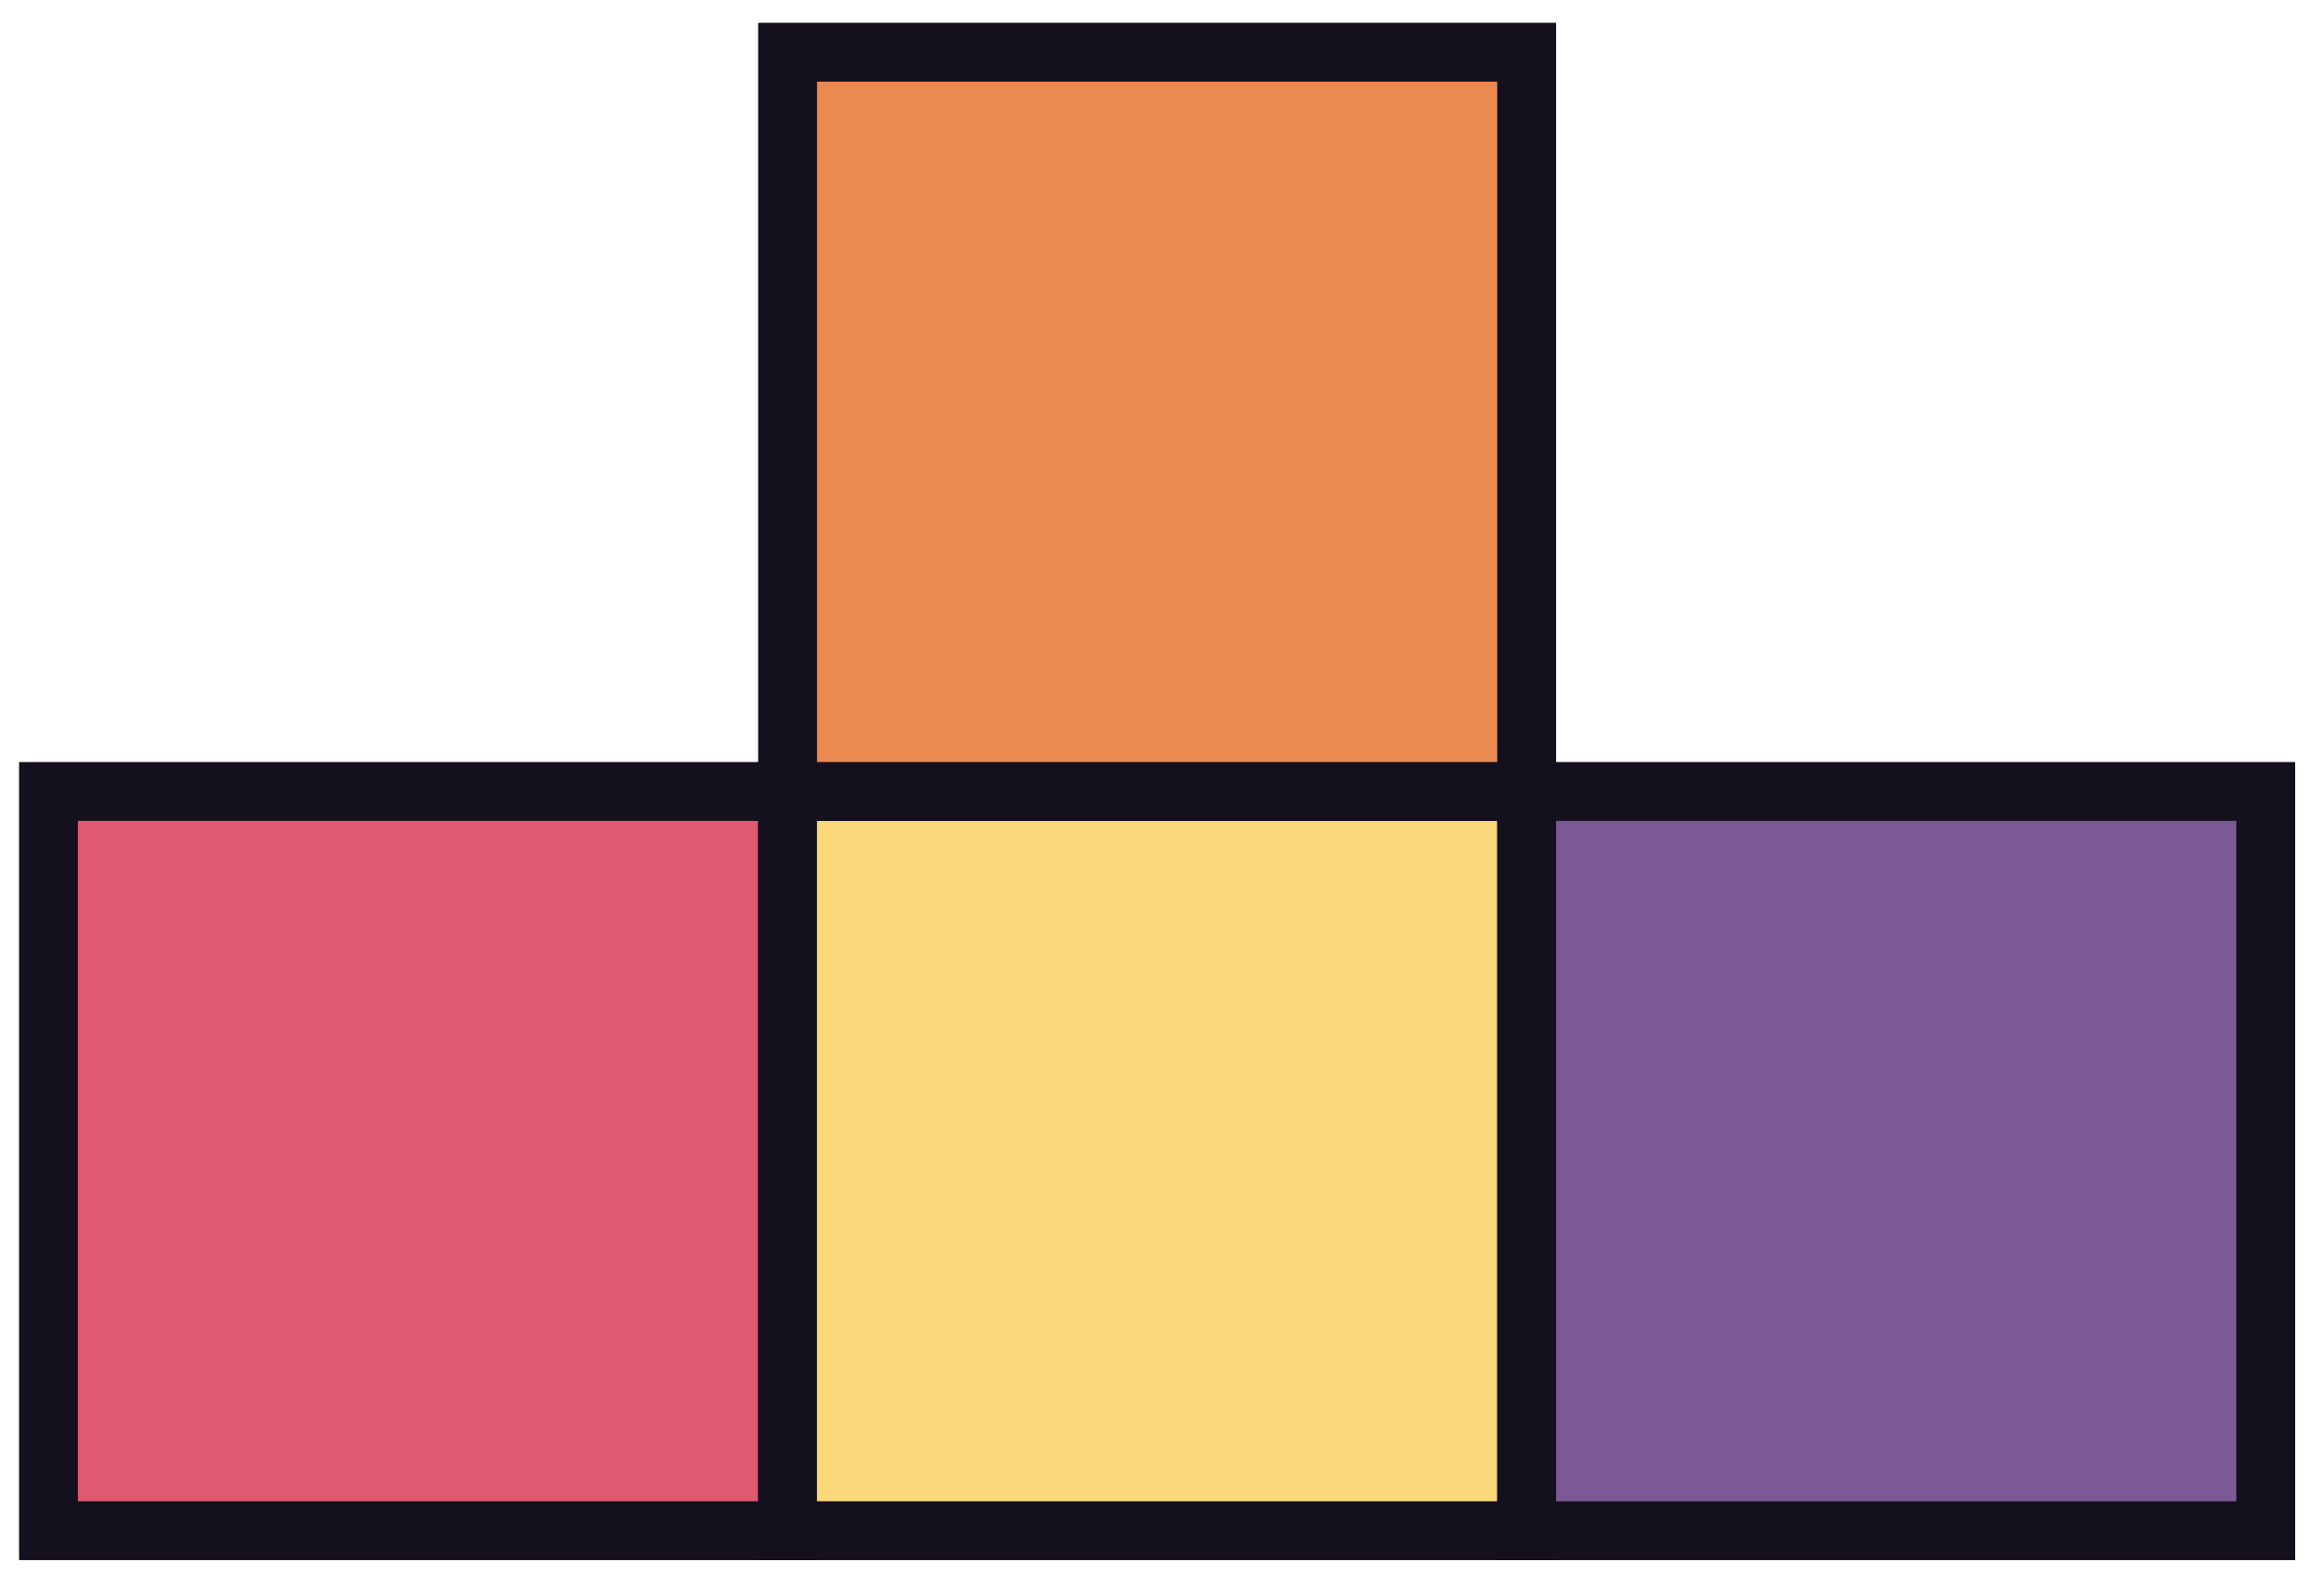 <?xml version="1.0" encoding="UTF-8"?>
<svg width="79px" height="54px" viewBox="0 0 79 54" version="1.1" xmlns="http://www.w3.org/2000/svg" xmlns:xlink="http://www.w3.org/1999/xlink">
    <title>Group</title>
    <g id="Page-1" stroke="none" stroke-width="1" fill="none" fill-rule="evenodd">
        <g id="5264721" transform="translate(-478, -487)">
            <g id="Group" transform="translate(479.648, 488.775)">
                <polygon id="Fill-42" fill="#E15871" points="0 50.248 25.124 50.248 25.124 25.124 0 25.124"></polygon>
                <polygon id="Stroke-43" stroke="#15101D" stroke-width="2" points="0 50.248 25.124 50.248 25.124 25.124 0 25.124"></polygon>
                <polygon id="Fill-44" fill="#FBD879" points="25.124 50.248 50.249 50.248 50.249 25.124 25.124 25.124"></polygon>
                <polygon id="Stroke-45" stroke="#15101D" stroke-width="2" points="25.124 50.248 50.249 50.248 50.249 25.124 25.124 25.124"></polygon>
                <polygon id="Fill-46" fill="#EA8A50" points="25.124 25.124 50.249 25.124 50.249 0 25.124 0"></polygon>
                <polygon id="Stroke-47" stroke="#15101D" stroke-width="2" points="25.124 25.124 50.249 25.124 50.249 0 25.124 0"></polygon>
                <polygon id="Fill-48" fill="#7B5995" points="50.249 50.248 75.372 50.248 75.372 25.124 50.249 25.124"></polygon>
                <polygon id="Stroke-49" stroke="#15101D" stroke-width="2" points="50.249 50.248 75.372 50.248 75.372 25.124 50.249 25.124"></polygon>
            </g>
        </g>
    </g>
</svg>